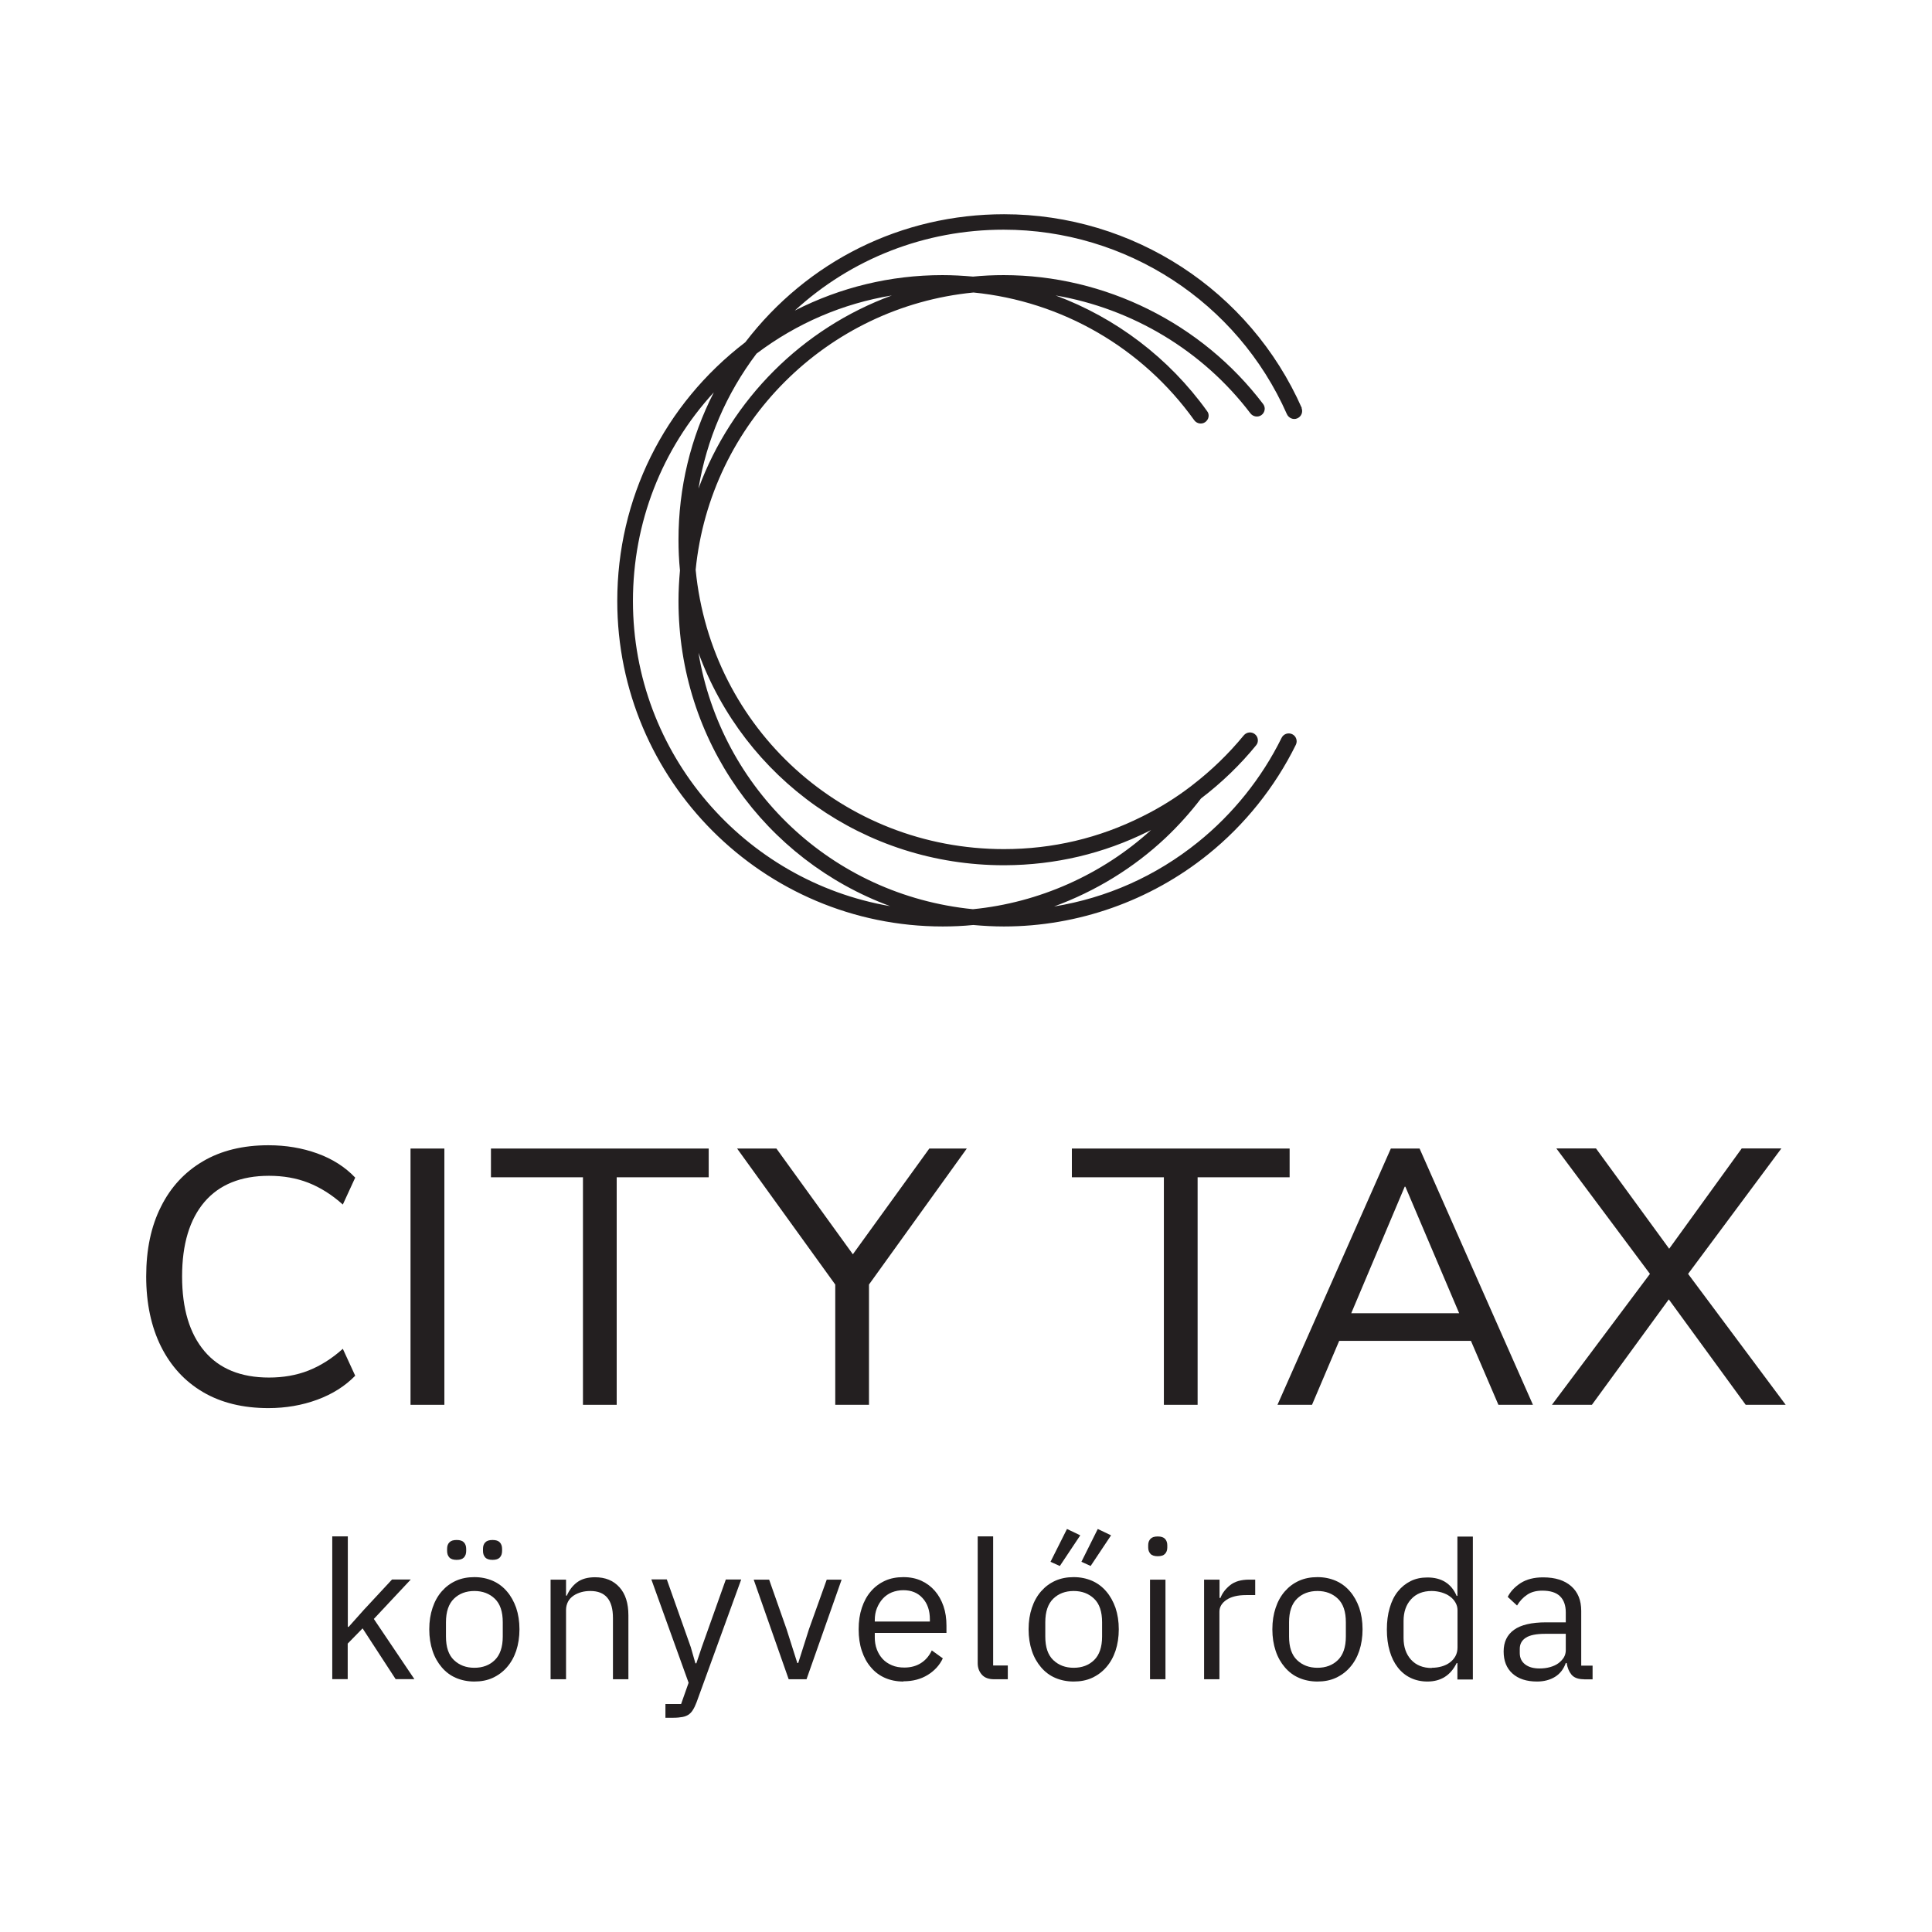 <?xml version="1.0" encoding="UTF-8"?>
<svg id="Layer_1" data-name="Layer 1" xmlns="http://www.w3.org/2000/svg" viewBox="0 0 170.08 170.08">
  <defs>
    <style>
      .cls-1 {
        fill: #231f20;
      }
    </style>
  </defs>
  <g>
    <path class="cls-1" d="m23.63,123.96c-2.24,0-4.16-.47-5.76-1.41-1.6-.94-2.83-2.28-3.7-4.02-.86-1.74-1.3-3.79-1.3-6.16s.43-4.42,1.3-6.14c.86-1.73,2.1-3.06,3.7-4,1.6-.94,3.52-1.41,5.76-1.41,1.54,0,2.97.24,4.3.72,1.33.48,2.45,1.19,3.34,2.13l-1.09,2.37c-.98-.88-2-1.51-3.04-1.92-1.05-.41-2.2-.61-3.46-.61-2.47,0-4.37.77-5.68,2.3-1.31,1.54-1.97,3.72-1.97,6.56s.66,5.03,1.97,6.58c1.31,1.55,3.21,2.32,5.68,2.32,1.26,0,2.41-.2,3.46-.61,1.04-.41,2.06-1.04,3.04-1.92l1.09,2.37c-.9.92-2.01,1.62-3.34,2.11-1.33.49-2.77.74-4.3.74Z"/>
    <path class="cls-1" d="m36.14,123.67v-22.56h2.98v22.56h-2.98Z"/>
    <path class="cls-1" d="m51.32,123.67v-20.03h-8.1v-2.53h19.17v2.53h-8.1v20.03h-2.98Z"/>
    <path class="cls-1" d="m73.53,123.67v-11.68l.64,1.98-9.28-12.86h3.46l7.1,9.82h-.74l7.1-9.82h3.3l-9.25,12.86.64-1.98v11.68h-2.98Z"/>
    <path class="cls-1" d="m102.46,123.67v-20.03h-8.1v-2.53h19.17v2.53h-8.1v20.03h-2.98Z"/>
    <path class="cls-1" d="m112.46,123.67l9.98-22.56h2.53l9.98,22.56h-3.04l-2.75-6.4,1.38.77h-13.7l1.38-.77-2.72,6.4h-3.04Zm11.2-19.2l-4.99,11.81-.77-.67h11.58l-.74.67-5.02-11.81h-.06Z"/>
    <path class="cls-1" d="m136.62,123.67l9.06-12.1v1.15l-8.67-11.62h3.49l6.91,9.47h-.93l6.85-9.47h3.49l-8.64,11.62v-1.15l9.02,12.1h-3.52l-7.33-10.05h1.12l-7.33,10.05h-3.52Z"/>
  </g>
  <path class="cls-1" d="m114.61,35.94c-4.58-10.38-14.87-17.08-26.22-17.08-9.01,0-17.3,4.11-22.78,11.27-7.16,5.48-11.27,13.77-11.27,22.78,0,15.8,12.85,28.65,28.65,28.65h0c.9,0,1.8-.04,2.69-.13.89.08,1.79.13,2.69.13h.01c6.51,0,12.88-2.25,17.95-6.33,3.24-2.6,5.92-5.95,7.75-9.67.08-.17.09-.35.03-.53-.06-.18-.19-.32-.36-.4-.35-.16-.76-.02-.93.33-1.74,3.53-4.28,6.7-7.36,9.18-3.72,3-8.04,4.91-12.67,5.66,3.63-1.33,7-3.38,9.83-6.05,1.13-1.07,2.17-2.23,3.11-3.46,1.81-1.38,3.44-2.95,4.85-4.68.12-.14.17-.32.15-.51-.02-.19-.11-.35-.26-.47-.3-.24-.73-.19-.98.11-1.33,1.62-2.86,3.1-4.54,4.39l-.1.08c-1.32,1.01-2.73,1.89-4.2,2.62h0s-.1.05-.1.05c-3.79,1.9-7.88,2.87-12.17,2.87-14.11,0-25.77-10.57-27.14-24.59,1.28-12.9,11.55-23.15,24.46-24.41,7.78.77,14.86,4.86,19.43,11.24.22.31.66.39.97.17.15-.11.26-.27.29-.45.03-.18,0-.36-.12-.51-3.37-4.7-8.04-8.22-13.34-10.19,6.76,1.16,12.96,4.86,17.15,10.38.23.3.67.37.97.15.15-.11.25-.27.28-.46.03-.18-.02-.36-.13-.51-5.39-7.11-13.93-11.35-22.84-11.35-.9,0-1.81.04-2.7.13-.89-.08-1.8-.13-2.7-.13-4.58,0-8.99,1.08-12.99,3.12,4.98-4.57,11.46-7.12,18.38-7.12,10.79,0,20.58,6.37,24.94,16.24.16.35.57.52.91.37.17-.07.31-.21.38-.38.07-.17.07-.36,0-.53Zm-26.22,40.23h.08c4.43-.02,8.67-1.02,12.6-2.97h0s0,0,0,0h0s.1-.05.1-.05c.03-.02.07-.04.1-.05.02-.01.04-.02.06-.03-4.32,3.93-9.87,6.4-15.68,6.97-12.45-1.24-22.17-10.6-24.16-22.57,4.04,11.04,14.57,18.7,26.89,18.7Zm-28.53-25.96c-.08.89-.13,1.8-.13,2.7,0,12.29,7.63,22.8,18.63,26.86-12.84-2.2-22.64-13.41-22.64-26.86,0-6.91,2.55-13.39,7.12-18.37-2.04,3.99-3.11,8.4-3.11,12.98,0,.9.04,1.81.13,2.7Zm18.65-24.2c-7.87,2.89-14.12,9.13-17.02,17,.71-4.3,2.44-8.34,5.11-11.88,3.55-2.68,7.6-4.41,11.91-5.12Z"/>
  <g>
    <path class="cls-1" d="m29.26,135.25h1.36v7.97h.07l1.34-1.5,2.48-2.67h1.65l-3.25,3.47,3.57,5.3h-1.65l-2.91-4.47-1.31,1.34v3.13h-1.36v-12.58Z"/>
    <path class="cls-1" d="m41.76,148.03c-.59,0-1.13-.11-1.62-.32-.49-.21-.9-.52-1.25-.93s-.62-.88-.81-1.45-.29-1.19-.29-1.9.1-1.32.29-1.89.46-1.05.81-1.45c.35-.4.76-.71,1.25-.93.49-.22,1.03-.32,1.62-.32s1.12.11,1.61.32c.48.21.9.52,1.25.93.35.4.62.89.82,1.45.19.57.29,1.2.29,1.89s-.1,1.33-.29,1.9c-.19.56-.46,1.04-.82,1.45-.35.4-.77.71-1.25.93-.48.22-1.02.32-1.61.32Zm0-1.21c.74,0,1.34-.23,1.8-.68s.7-1.14.7-2.07v-1.26c0-.93-.23-1.62-.7-2.07s-1.07-.68-1.8-.68-1.34.23-1.8.68-.7,1.14-.7,2.07v1.26c0,.93.23,1.62.7,2.07s1.07.68,1.8.68Zm-1.56-9.5c-.29,0-.51-.07-.64-.21-.13-.14-.2-.33-.2-.57v-.19c0-.24.06-.43.2-.57.13-.14.34-.21.64-.21s.51.07.64.21c.13.14.2.33.2.57v.19c0,.24-.07.43-.2.57-.13.14-.34.21-.64.21Zm3.16,0c-.29,0-.51-.07-.64-.21-.13-.14-.2-.33-.2-.57v-.19c0-.24.06-.43.2-.57.13-.14.34-.21.64-.21s.51.07.64.21c.13.14.2.33.2.57v.19c0,.24-.07.43-.2.57-.13.14-.34.21-.64.21Z"/>
    <path class="cls-1" d="m48.47,147.83v-8.77h1.36v1.41h.07c.21-.49.52-.89.91-1.18.39-.29.92-.44,1.57-.44.91,0,1.62.29,2.15.88.53.58.79,1.41.79,2.47v5.63h-1.36v-5.4c0-1.58-.66-2.37-1.99-2.37-.27,0-.54.03-.79.1-.25.07-.48.17-.69.31-.2.14-.37.31-.48.52s-.18.46-.18.74v6.1h-1.36Z"/>
    <path class="cls-1" d="m63.91,139.05h1.34l-3.93,10.81c-.1.26-.2.48-.31.65-.1.18-.23.31-.37.42-.15.1-.33.18-.55.22-.22.04-.49.07-.81.07h-.7v-1.21h1.38l.66-1.87-3.28-9.1h1.36l2.11,5.96.41,1.43h.08l.48-1.43,2.12-5.96Z"/>
    <path class="cls-1" d="m69.43,147.83l-3.08-8.77h1.36l1.53,4.35.95,2.99h.08l.95-2.99,1.56-4.35h1.31l-3.09,8.77h-1.58Z"/>
    <path class="cls-1" d="m79.53,148.03c-.6,0-1.14-.11-1.62-.32-.48-.21-.9-.52-1.24-.93-.35-.4-.61-.88-.8-1.45-.19-.56-.28-1.19-.28-1.9s.09-1.32.28-1.89c.19-.57.45-1.05.8-1.45.34-.4.76-.71,1.24-.93.48-.22,1.02-.32,1.62-.32s1.12.11,1.58.32c.46.21.86.51,1.19.89.33.38.58.83.76,1.35s.26,1.09.26,1.71v.64h-6.31v.41c0,.37.06.72.18,1.04s.29.6.51.84c.22.24.49.42.82.56.32.14.69.2,1.1.2.55,0,1.04-.13,1.45-.39s.73-.63.96-1.12l.97.7c-.28.6-.73,1.09-1.33,1.46-.6.37-1.31.56-2.14.56Zm0-8.04c-.37,0-.71.07-1.02.19-.31.13-.57.31-.79.55-.22.24-.39.52-.52.84s-.19.67-.19,1.06v.12h4.85v-.19c0-.78-.21-1.4-.64-1.87-.42-.47-.99-.7-1.69-.7Z"/>
    <path class="cls-1" d="m87.52,147.83c-.48,0-.84-.13-1.08-.4-.24-.27-.37-.6-.37-1.01v-11.17h1.36v11.37h1.29v1.21h-1.21Z"/>
    <path class="cls-1" d="m94.52,148.03c-.59,0-1.13-.11-1.62-.32-.49-.21-.9-.52-1.25-.93s-.62-.88-.81-1.45-.29-1.19-.29-1.9.1-1.32.29-1.89.46-1.05.81-1.45c.35-.4.76-.71,1.25-.93.49-.22,1.03-.32,1.62-.32s1.12.11,1.61.32c.48.21.9.52,1.25.93.35.4.62.89.82,1.45.19.57.29,1.2.29,1.89s-.1,1.33-.29,1.9c-.19.56-.46,1.04-.82,1.45-.35.4-.77.71-1.25.93-.48.22-1.02.32-1.61.32Zm0-1.21c.74,0,1.34-.23,1.8-.68s.7-1.14.7-2.07v-1.26c0-.93-.23-1.62-.7-2.07s-1.07-.68-1.8-.68-1.34.23-1.8.68-.7,1.14-.7,2.07v1.26c0,.93.23,1.62.7,2.07s1.07.68,1.8.68Zm-1.22-8.96l-.82-.37,1.45-2.89,1.17.56-1.8,2.7Zm2.72,0l-.82-.37,1.44-2.89,1.17.56-1.8,2.7Z"/>
    <path class="cls-1" d="m101.92,137c-.29,0-.51-.07-.64-.21s-.2-.33-.2-.55v-.22c0-.23.07-.41.2-.55s.34-.21.64-.21.51.07.64.21c.13.14.2.33.2.55v.22c0,.23-.07.41-.2.55-.13.14-.34.21-.64.21Zm-.68,2.06h1.36v8.77h-1.36v-8.77Z"/>
    <path class="cls-1" d="m106,147.83v-8.77h1.36v1.61h.08c.16-.42.44-.79.85-1.12.41-.33.97-.49,1.68-.49h.53v1.36h-.8c-.74,0-1.31.14-1.73.42-.41.28-.62.63-.62,1.04v5.95h-1.36Z"/>
    <path class="cls-1" d="m115.98,148.03c-.59,0-1.13-.11-1.62-.32-.49-.21-.9-.52-1.25-.93s-.62-.88-.81-1.45-.29-1.19-.29-1.9.1-1.32.29-1.89.46-1.05.81-1.45c.35-.4.76-.71,1.25-.93.49-.22,1.03-.32,1.62-.32s1.12.11,1.61.32c.48.21.9.52,1.25.93.35.4.62.89.82,1.45.19.57.29,1.2.29,1.89s-.1,1.33-.29,1.9c-.19.56-.46,1.04-.82,1.45-.35.4-.77.71-1.25.93-.48.22-1.02.32-1.61.32Zm0-1.21c.74,0,1.34-.23,1.8-.68s.7-1.14.7-2.07v-1.26c0-.93-.23-1.62-.7-2.07s-1.07-.68-1.8-.68-1.34.23-1.8.68-.7,1.14-.7,2.07v1.26c0,.93.23,1.62.7,2.07s1.07.68,1.8.68Z"/>
    <path class="cls-1" d="m128.3,146.41h-.07c-.53,1.08-1.39,1.62-2.57,1.62-.54,0-1.04-.11-1.48-.32-.44-.21-.82-.52-1.13-.92-.31-.4-.55-.88-.71-1.44-.17-.57-.25-1.2-.25-1.9s.08-1.34.25-1.9c.16-.57.4-1.05.71-1.44s.69-.7,1.13-.92c.44-.22.93-.32,1.48-.32.61,0,1.14.13,1.57.4s.77.67,1,1.22h.07v-5.22h1.36v12.58h-1.36v-1.41Zm-2.26.41c.31,0,.6-.04.88-.12.28-.08.52-.2.72-.35.2-.15.37-.34.49-.56.12-.22.18-.48.18-.76v-3.28c0-.24-.06-.46-.18-.67-.12-.21-.28-.39-.49-.54-.2-.15-.44-.26-.72-.35-.28-.08-.57-.13-.88-.13-.77,0-1.38.24-1.82.73-.44.48-.66,1.12-.66,1.91v1.5c0,.79.22,1.42.66,1.91.44.48,1.05.73,1.82.73Z"/>
    <path class="cls-1" d="m139.44,147.83c-.51,0-.88-.14-1.1-.41-.22-.27-.36-.61-.42-1.02h-.08c-.19.54-.51.95-.95,1.22-.44.27-.97.41-1.58.41-.93,0-1.65-.24-2.17-.71s-.77-1.12-.77-1.94.3-1.46.91-1.9c.61-.44,1.55-.66,2.83-.66h1.73v-.87c0-.62-.17-1.1-.51-1.43s-.86-.49-1.56-.49c-.53,0-.98.12-1.33.36-.36.24-.65.55-.89.95l-.82-.76c.24-.48.62-.88,1.14-1.22.52-.33,1.18-.5,1.97-.5,1.07,0,1.89.26,2.48.78.59.52.88,1.24.88,2.17v4.82h1v1.21h-.76Zm-3.91-.95c.34,0,.65-.04.93-.12.28-.08.53-.19.73-.34.2-.15.36-.32.48-.51.11-.19.17-.4.17-.63v-1.45h-1.8c-.78,0-1.35.11-1.71.34-.36.23-.54.55-.54.99v.36c0,.43.16.76.47,1s.73.36,1.27.36Z"/>
  </g>
</svg>